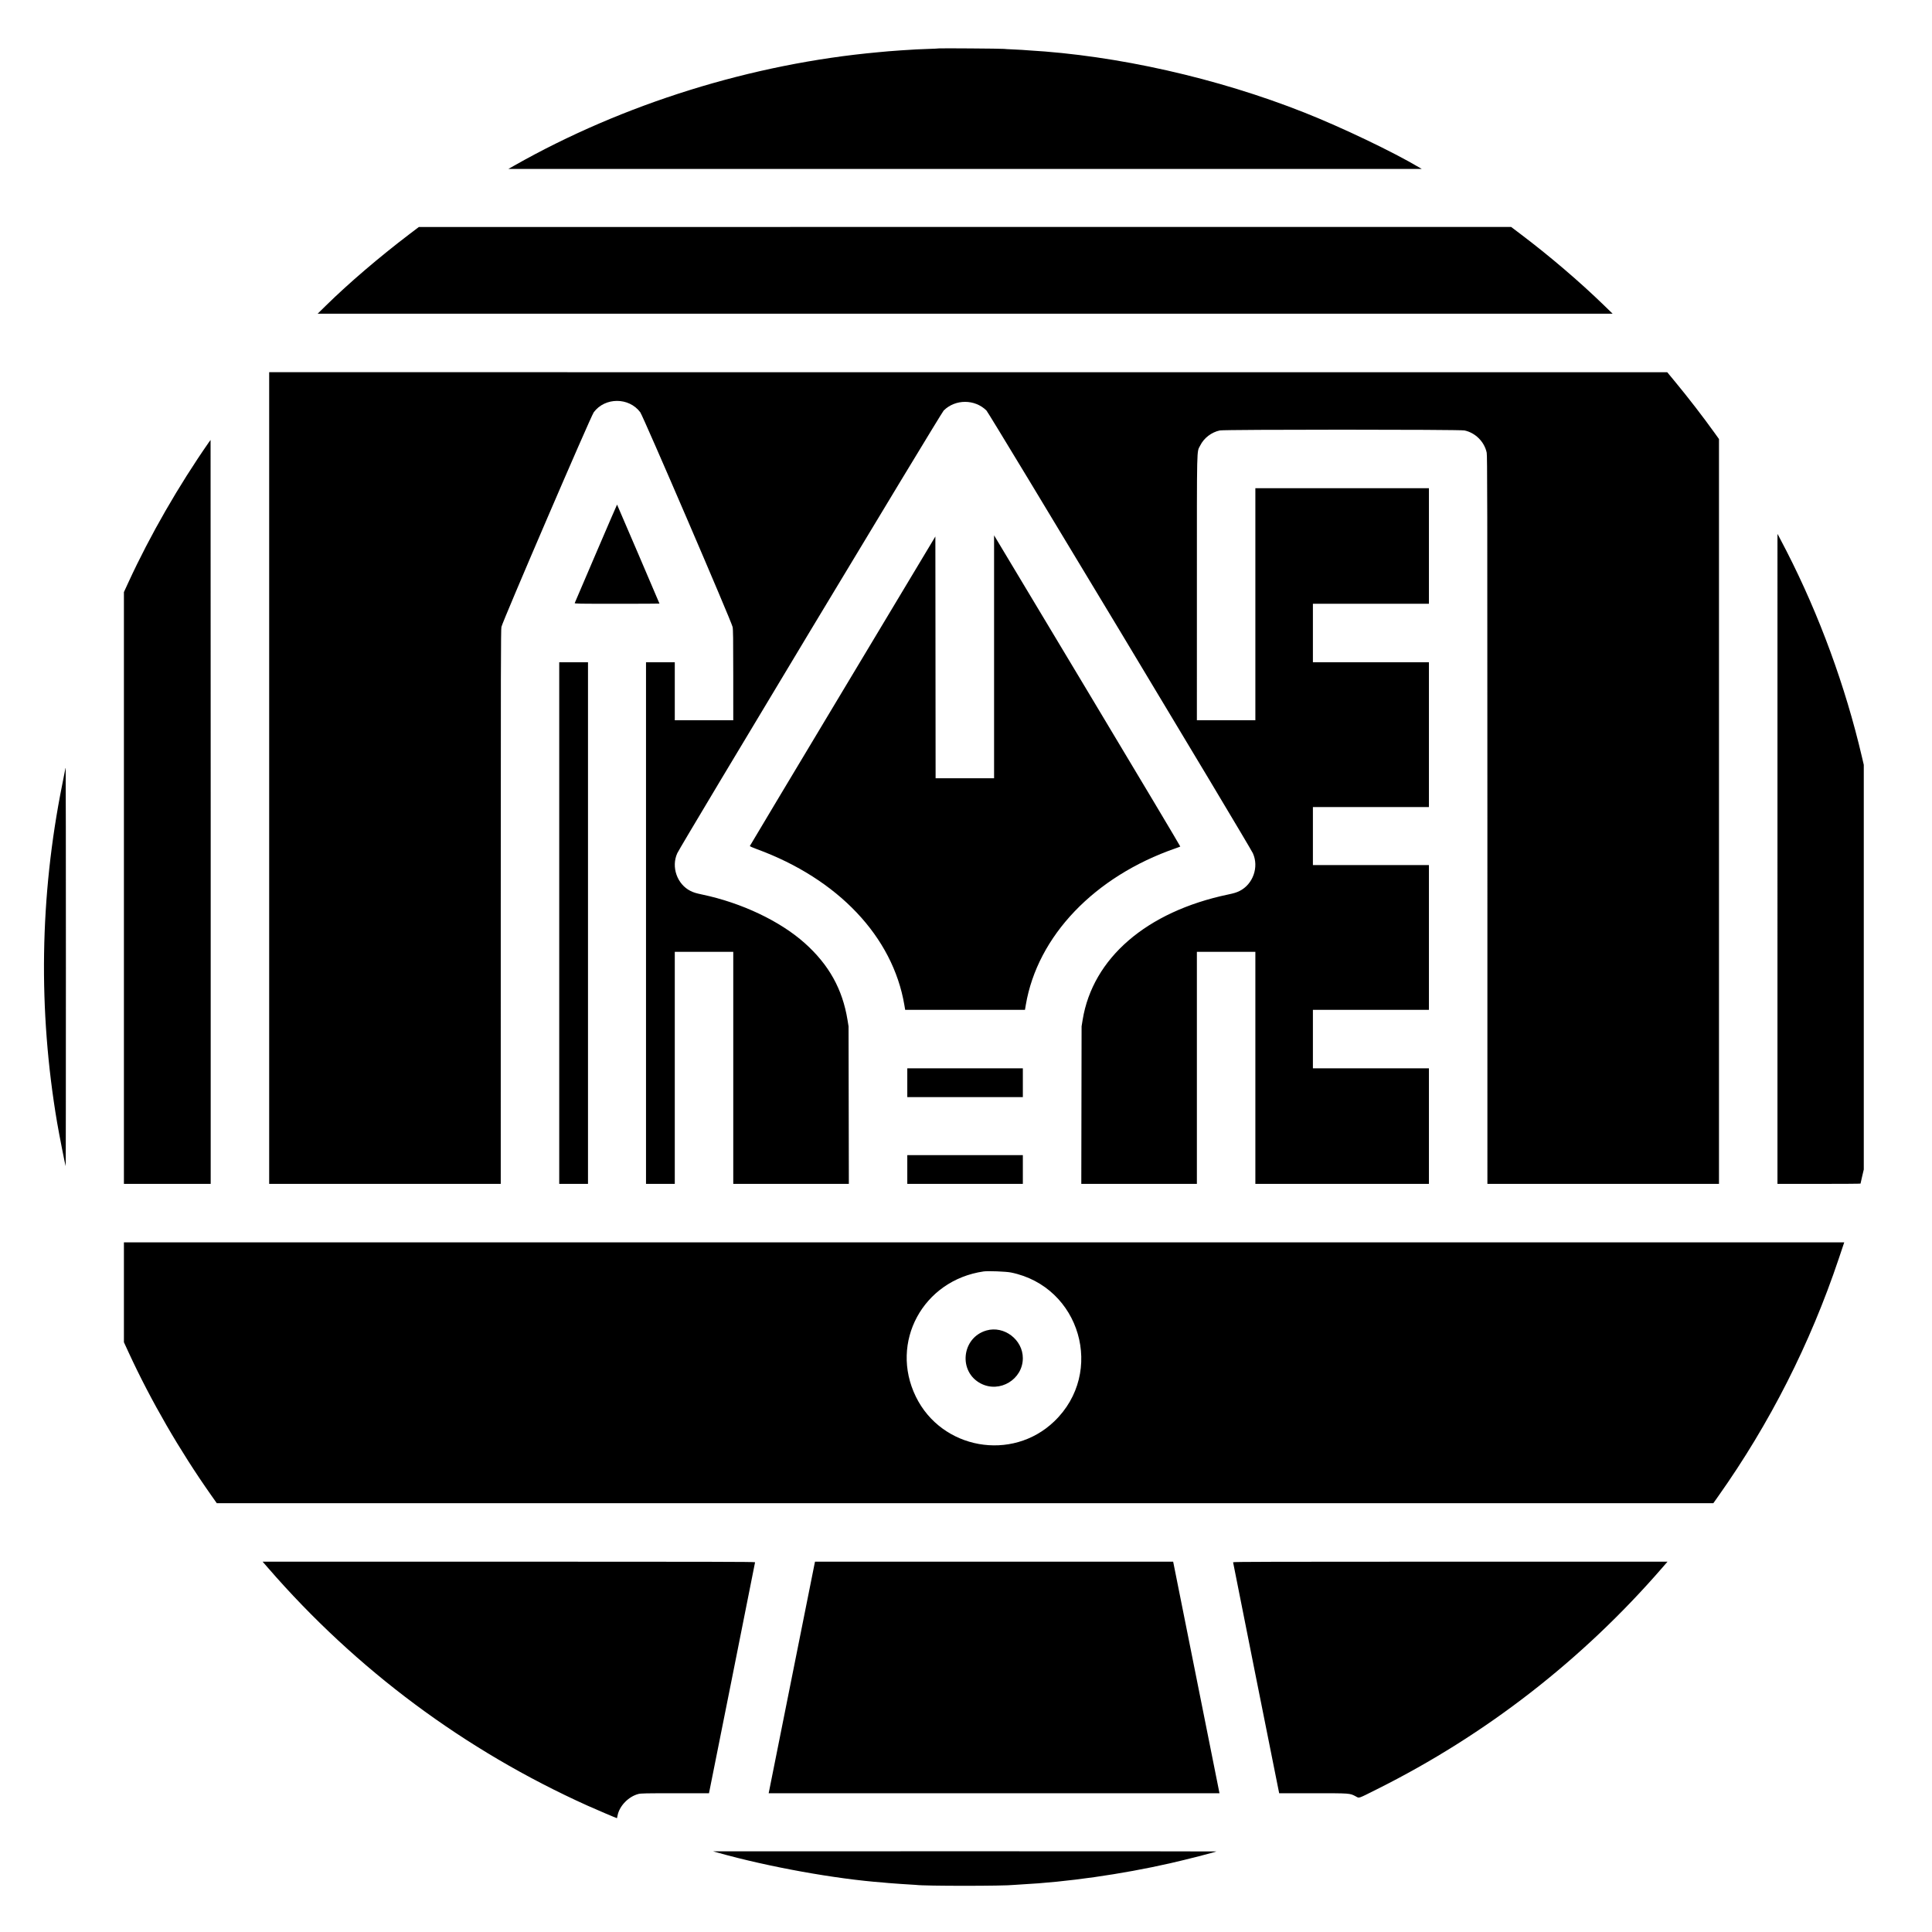 <svg id="svg" xmlns="http://www.w3.org/2000/svg" xmlns:xlink="http://www.w3.org/1999/xlink" width="400" height="400" viewBox="0, 0, 400,400"><g id="svgg"><path id="path0" d="M194.378 10.022 C 194.352 10.045,193.323 10.095,192.090 10.132 C 190.858 10.170,189.755 10.215,189.640 10.232 C 189.525 10.250,188.869 10.292,188.182 10.325 C 187.495 10.359,186.760 10.404,186.548 10.425 C 186.337 10.447,185.753 10.490,185.251 10.522 C 184.749 10.554,184.144 10.599,183.906 10.622 C 183.668 10.644,182.738 10.730,181.840 10.812 C 155.707 13.184,129.036 21.492,106.462 34.291 L 105.261 34.972 199.808 34.972 L 294.355 34.973 293.971 34.745 C 288.404 31.440,277.881 26.407,270.046 23.301 C 252.026 16.157,231.253 11.477,212.875 10.421 C 212.294 10.387,211.725 10.346,211.610 10.328 C 211.495 10.311,210.652 10.268,209.736 10.232 C 208.820 10.197,207.963 10.146,207.831 10.120 C 207.528 10.059,194.442 9.963,194.378 10.022 M84.747 48.494 C 78.478 53.263,72.201 58.634,67.455 63.292 L 65.770 64.945 199.825 64.949 L 333.881 64.953 332.136 63.257 C 327.069 58.332,320.801 52.979,314.765 48.423 L 312.861 46.985 199.788 46.990 L 86.716 46.996 84.747 48.494 M55.729 161.086 L 55.729 245.112 79.702 245.112 L 103.675 245.112 103.677 187.773 C 103.678 138.732,103.698 130.342,103.814 129.794 C 104.062 128.625,122.334 86.147,122.932 85.351 C 125.281 82.220,130.207 82.220,132.557 85.351 C 133.154 86.147,151.427 128.625,151.674 129.794 C 151.786 130.321,151.811 132.098,151.812 139.779 L 151.814 149.123 145.760 149.123 L 139.707 149.123 139.707 143.118 L 139.707 137.113 136.728 137.113 L 133.750 137.113 133.750 191.112 L 133.750 245.112 136.728 245.112 L 139.707 245.112 139.707 221.091 L 139.707 197.069 145.760 197.069 L 151.814 197.069 151.814 221.091 L 151.814 245.112 163.779 245.112 L 175.745 245.112 175.714 228.801 L 175.684 212.491 175.466 211.155 C 174.432 204.789,171.612 199.728,166.611 195.262 C 161.486 190.686,153.519 186.912,145.386 185.206 C 144.130 184.943,143.617 184.786,142.977 184.470 C 140.188 183.093,138.922 179.493,140.225 176.647 C 140.959 175.044,194.810 85.561,195.382 84.994 C 197.794 82.604,201.822 82.604,204.234 84.994 C 204.805 85.561,258.657 175.044,259.390 176.647 C 260.696 179.497,259.425 183.094,256.624 184.477 C 256.002 184.784,255.474 184.945,254.240 185.204 C 237.396 188.740,226.227 198.372,224.149 211.155 L 223.932 212.491 223.901 228.801 L 223.871 245.112 235.836 245.112 L 247.802 245.112 247.802 221.091 L 247.802 197.069 253.855 197.069 L 259.909 197.069 259.909 221.091 L 259.909 245.112 277.877 245.112 L 295.844 245.112 295.844 233.149 L 295.844 221.187 283.834 221.187 L 271.823 221.187 271.823 215.133 L 271.823 209.080 283.834 209.080 L 295.844 209.080 295.844 194.091 L 295.844 179.102 283.834 179.102 L 271.823 179.102 271.823 173.096 L 271.823 167.091 283.834 167.091 L 295.844 167.091 295.844 152.102 L 295.844 137.113 283.834 137.113 L 271.823 137.113 271.823 131.059 L 271.823 125.006 283.834 125.006 L 295.844 125.006 295.844 113.043 L 295.844 101.081 277.877 101.081 L 259.909 101.081 259.909 125.102 L 259.909 149.123 253.855 149.123 L 247.802 149.123 247.804 121.763 C 247.806 91.299,247.749 93.743,248.487 92.247 C 249.255 90.687,250.826 89.481,252.558 89.118 C 253.572 88.906,302.181 88.906,303.195 89.118 C 305.461 89.592,307.333 91.464,307.807 93.730 C 307.930 94.318,307.948 103.959,307.949 169.757 L 307.951 245.112 331.924 245.112 L 355.897 245.112 355.897 168.005 L 355.897 90.897 355.018 89.672 C 352.609 86.311,349.565 82.366,346.789 79.008 L 345.184 77.065 200.456 77.063 L 55.729 77.060 55.729 161.086 M43.292 91.500 C 36.981 100.559,31.076 110.825,26.636 120.458 L 25.655 122.587 25.655 183.850 L 25.655 245.112 34.638 245.112 L 43.622 245.112 43.622 168.100 C 43.622 125.743,43.612 91.090,43.598 91.092 C 43.585 91.094,43.447 91.278,43.292 91.500 M123.388 114.577 C 121.000 120.149,119.021 124.775,118.989 124.857 C 118.938 124.991,119.824 125.006,127.734 125.006 C 132.575 125.006,136.536 124.988,136.536 124.966 C 136.536 124.918,127.791 104.507,127.755 104.471 C 127.741 104.457,125.776 109.004,123.388 114.577 M368.005 177.828 L 368.004 245.112 376.603 245.112 C 381.333 245.112,385.203 245.085,385.203 245.052 C 385.203 245.019,385.354 244.348,385.539 243.561 L 385.876 242.129 385.876 200.240 L 385.876 158.351 385.488 156.692 C 382.086 142.131,376.683 127.386,369.881 114.100 C 369.124 112.621,368.392 111.215,368.255 110.978 L 368.006 110.545 368.005 177.828 M205.813 135.984 L 205.813 161.134 199.760 161.134 L 193.707 161.134 193.683 136.104 L 193.658 111.074 174.472 143.052 C 163.919 160.640,155.271 175.083,155.255 175.148 C 155.236 175.222,155.763 175.464,156.666 175.794 C 173.500 181.954,184.844 193.931,187.236 208.069 L 187.407 209.080 199.808 209.080 L 212.208 209.080 212.381 208.061 C 214.793 193.803,226.606 181.449,243.382 175.639 C 243.884 175.465,244.327 175.296,244.365 175.264 C 244.404 175.231,235.745 160.721,225.124 143.019 L 205.813 110.834 205.813 135.984 M115.782 191.112 L 115.782 245.112 118.761 245.112 L 121.739 245.112 121.739 191.112 L 121.739 137.113 118.761 137.113 L 115.782 137.113 115.782 191.112 M13.548 159.070 C 13.548 159.098,13.247 160.622,12.879 162.457 C 8.229 185.652,7.876 209.121,11.827 232.429 C 12.220 234.743,13.523 241.371,13.601 241.449 C 13.624 241.473,13.644 222.936,13.644 200.256 C 13.644 177.576,13.622 159.020,13.596 159.020 C 13.570 159.020,13.548 159.043,13.548 159.070 M187.845 224.165 L 187.845 227.144 199.808 227.144 L 211.770 227.144 211.770 224.165 L 211.770 221.187 199.808 221.187 L 187.845 221.187 187.845 224.165 M187.845 242.133 L 187.845 245.112 199.808 245.112 L 211.770 245.112 211.770 242.133 L 211.770 239.154 199.808 239.154 L 187.845 239.154 187.845 242.133 M25.655 267.556 L 25.655 277.893 26.636 280.023 C 31.217 289.960,37.218 300.341,43.714 309.560 L 44.882 311.218 199.806 311.218 L 354.730 311.218 355.767 309.753 C 366.412 294.714,374.782 278.209,380.692 260.605 L 381.829 257.218 203.742 257.218 L 25.655 257.218 25.655 267.556 M209.315 263.457 C 223.667 266.372,228.834 284.144,218.276 294.277 C 209.525 302.675,194.952 300.076,189.619 289.166 C 184.123 277.922,191.085 265.057,203.651 263.236 C 204.559 263.105,208.299 263.250,209.315 263.457 M204.228 275.462 C 199.087 276.942,198.346 284.004,203.075 286.448 C 206.992 288.473,211.767 285.585,211.767 281.191 C 211.767 277.362,207.883 274.410,204.228 275.462 M55.555 324.687 C 73.801 345.704,96.237 362.391,121.643 373.841 C 123.370 374.619,127.720 376.471,127.740 376.437 C 127.748 376.423,127.805 376.157,127.867 375.847 C 128.260 373.878,130.139 371.949,132.178 371.423 C 132.691 371.291,133.692 371.271,139.778 371.271 L 146.788 371.271 151.559 347.418 C 154.183 334.299,156.330 323.511,156.330 323.445 C 156.330 323.349,146.070 323.325,105.351 323.325 L 54.372 323.325 55.555 324.687 M168.634 323.829 C 168.577 324.106,166.419 334.894,163.838 347.802 L 159.145 371.271 205.813 371.271 L 252.482 371.271 247.789 347.802 C 245.207 334.894,243.049 324.106,242.992 323.829 L 242.888 323.325 205.813 323.325 L 168.738 323.325 168.634 323.829 M255.297 323.445 C 255.297 323.511,257.443 334.299,260.067 347.418 L 264.838 371.271 271.848 371.271 C 279.633 371.271,279.429 371.256,280.687 371.915 C 281.474 372.328,280.992 372.491,285.179 370.397 C 307.622 359.175,327.552 343.703,344.061 324.687 L 345.244 323.325 300.270 323.325 C 264.355 323.325,255.297 323.349,255.297 323.445 M148.643 383.580 C 159.086 386.516,173.010 389.030,182.897 389.764 C 183.320 389.796,183.795 389.840,183.954 389.862 C 184.112 389.884,184.696 389.928,185.251 389.958 C 185.806 389.989,186.390 390.032,186.548 390.054 C 186.707 390.076,187.420 390.121,188.134 390.154 C 188.847 390.188,189.530 390.231,189.650 390.250 C 191.240 390.498,207.977 390.497,209.993 390.248 C 210.151 390.228,210.800 390.185,211.434 390.153 C 220.834 389.670,232.207 388.053,242.277 385.767 C 245.532 385.029,251.700 383.449,251.830 383.321 C 251.852 383.299,228.417 383.285,199.752 383.289 L 147.634 383.296 148.643 383.580 " stroke="none" fill="#000000" fill-rule="evenodd"></path></g></svg>